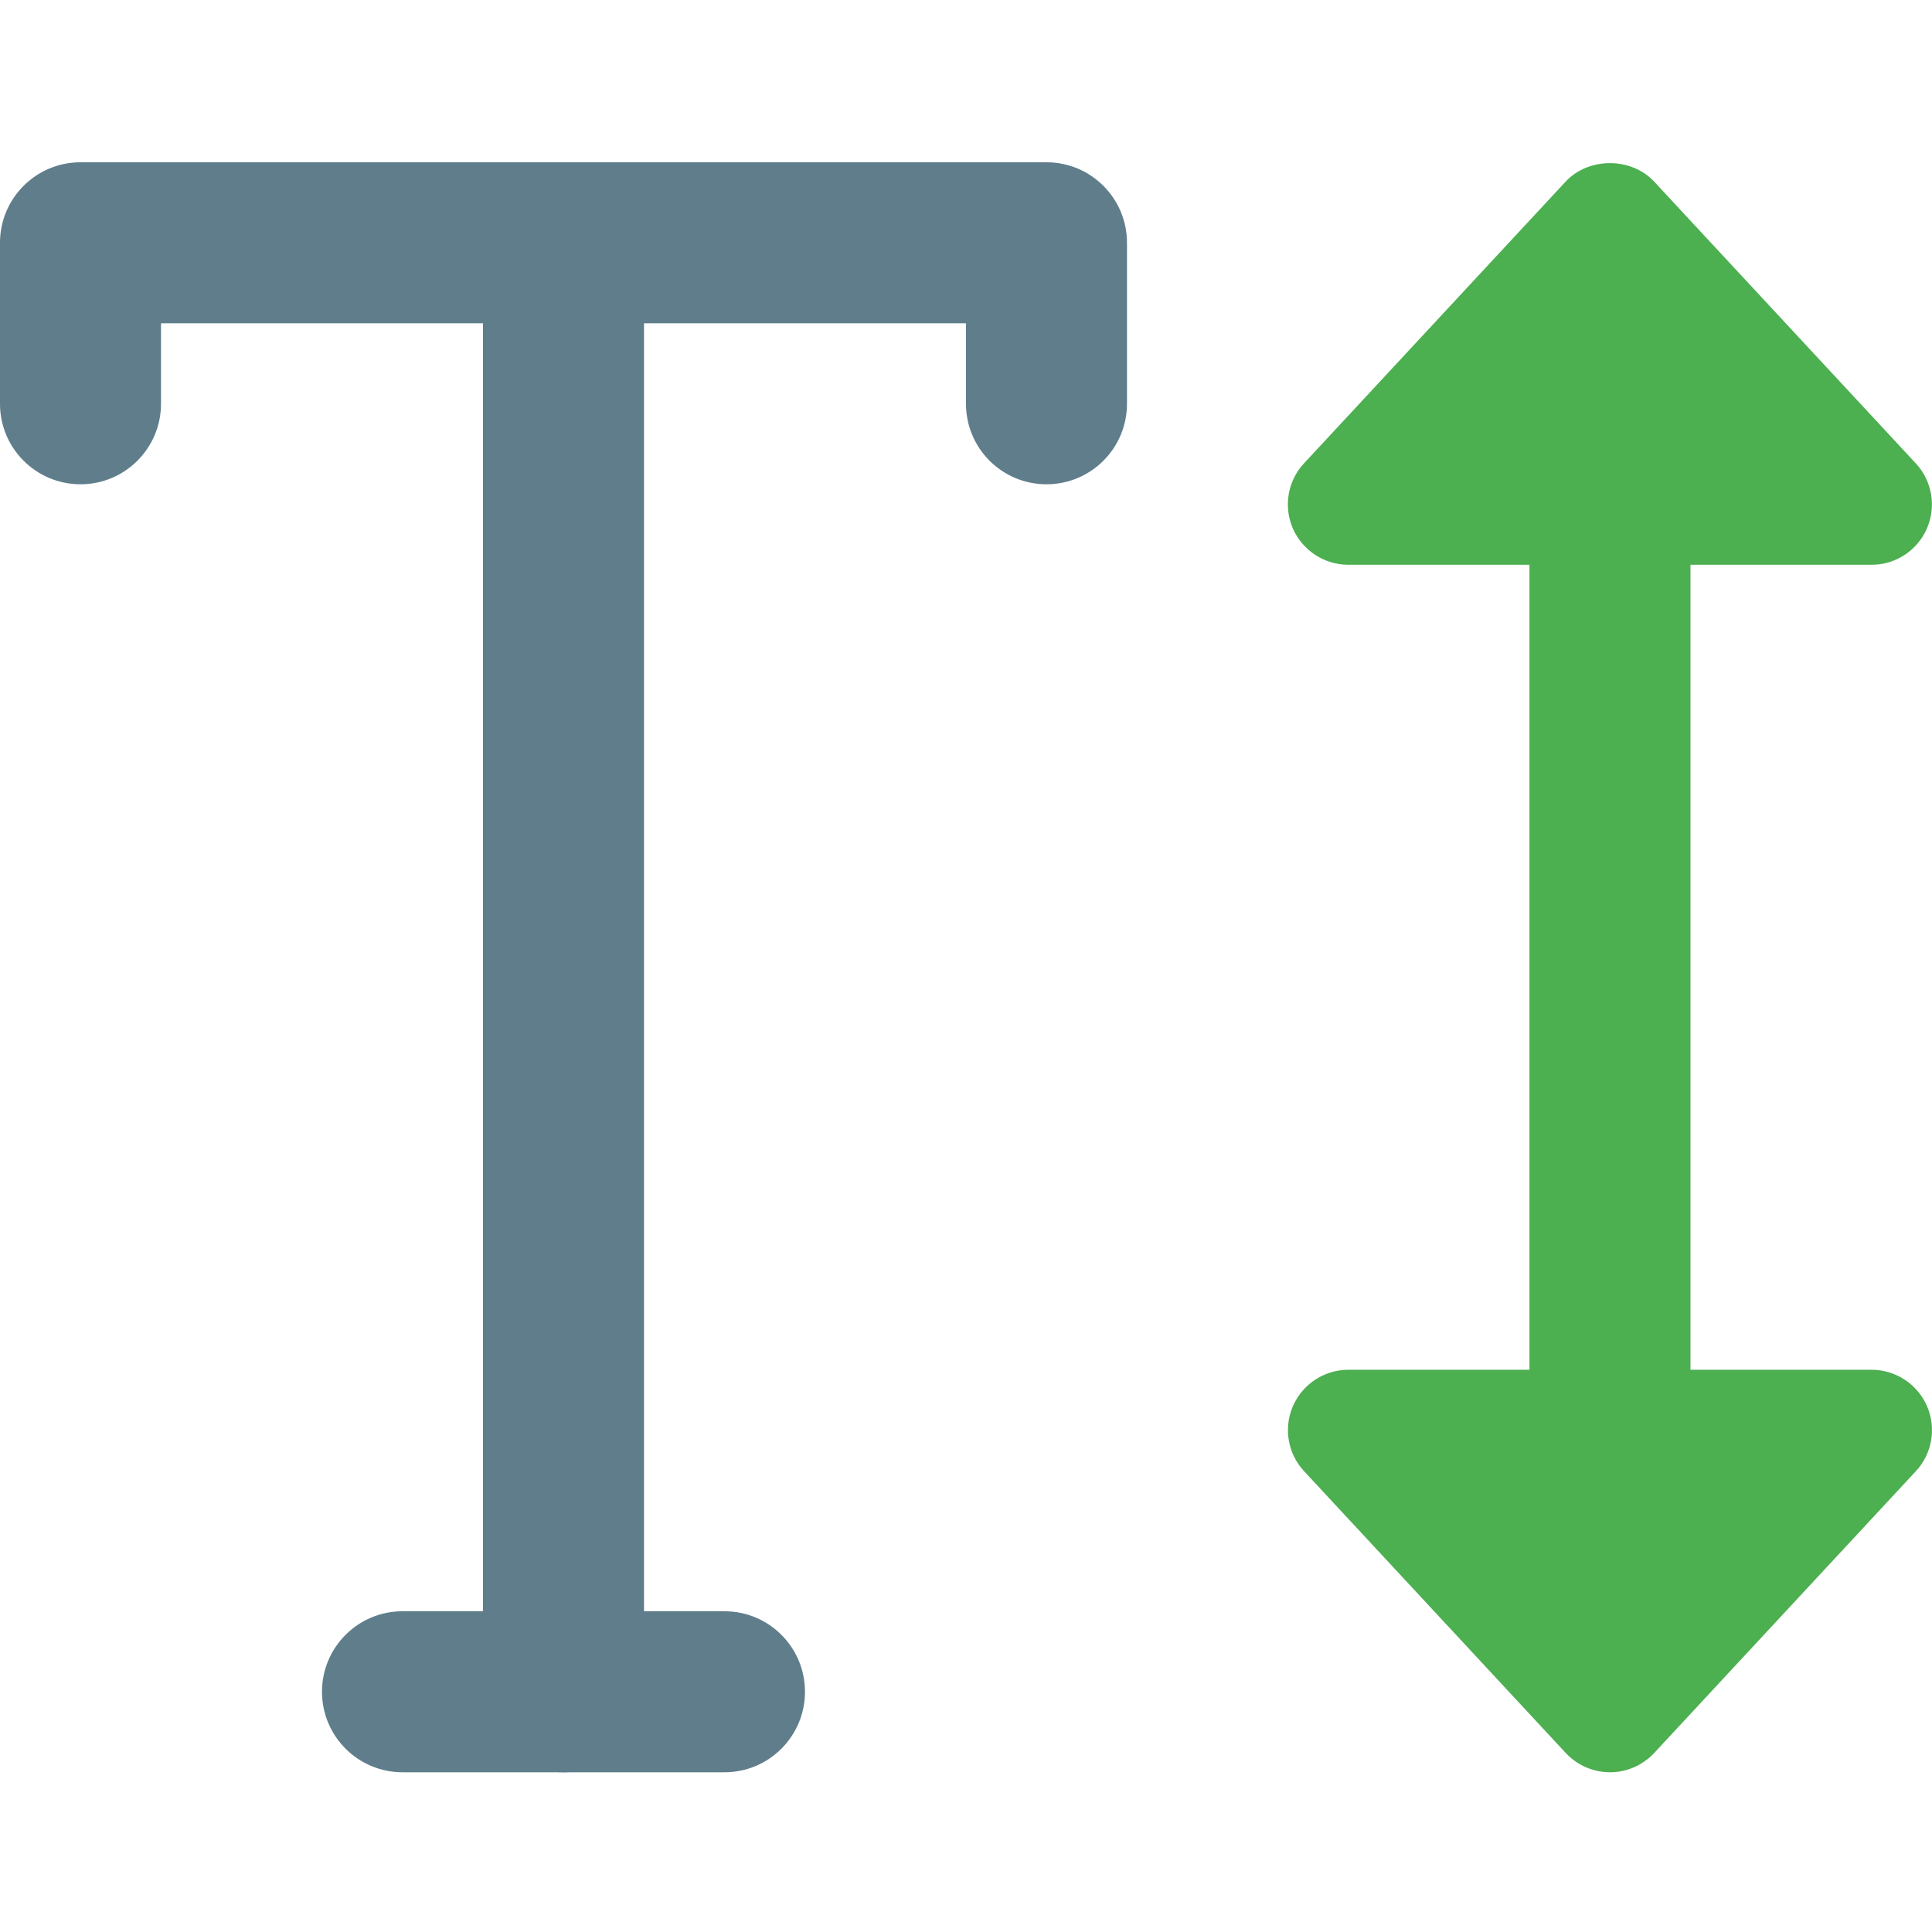 <svg height="512pt" viewBox="0 -43 512.009 512" width="512pt" xmlns="http://www.w3.org/2000/svg"><g fill="#607d8b"><path d="m149.332 426.672c-11.797 0-21.332-9.559-21.332-21.336v-384c0-11.773 9.535-21.332 21.332-21.332s21.336 9.559 21.336 21.332v384c0 11.777-9.539 21.336-21.336 21.336zm0 0"/><path d="m277.332 85.336c-11.797 0-21.332-9.555-21.332-21.332v-21.332h-213.332v21.332c0 11.777-9.539 21.332-21.336 21.332s-21.332-9.555-21.332-21.332v-42.668c0-11.773 9.535-21.332 21.332-21.332h256c11.797 0 21.336 9.559 21.336 21.332v42.668c0 11.777-9.539 21.332-21.336 21.332zm0 0"/><path d="m192 426.672h-85.332c-11.797 0-21.336-9.559-21.336-21.336 0-11.773 9.539-21.332 21.336-21.332h85.332c11.797 0 21.332 9.559 21.332 21.332 0 11.777-9.535 21.336-21.332 21.336zm0 0"/></g><path d="m496 320.004h-48v-213.332h48c6.355 0 12.117-3.777 14.656-9.602 2.539-5.824 1.387-12.629-2.945-17.281l-69.332-74.664c-6.082-6.527-17.367-6.527-23.469 0l-69.332 74.664c-4.332 4.652-5.48 11.457-2.945 17.281 2.582 5.824 8.344 9.602 14.699 9.602h48v213.332h-48c-6.355 0-12.117 3.777-14.676 9.602-2.539 5.824-1.387 12.629 2.945 17.277l69.332 74.668c3.051 3.266 7.273 5.121 11.734 5.121 4.457 0 8.68-1.855 11.73-5.121l69.336-74.668c4.328-4.648 5.48-11.453 2.941-17.277-2.559-5.824-8.32-9.602-14.676-9.602zm0 0" fill="#4caf50"/></svg>